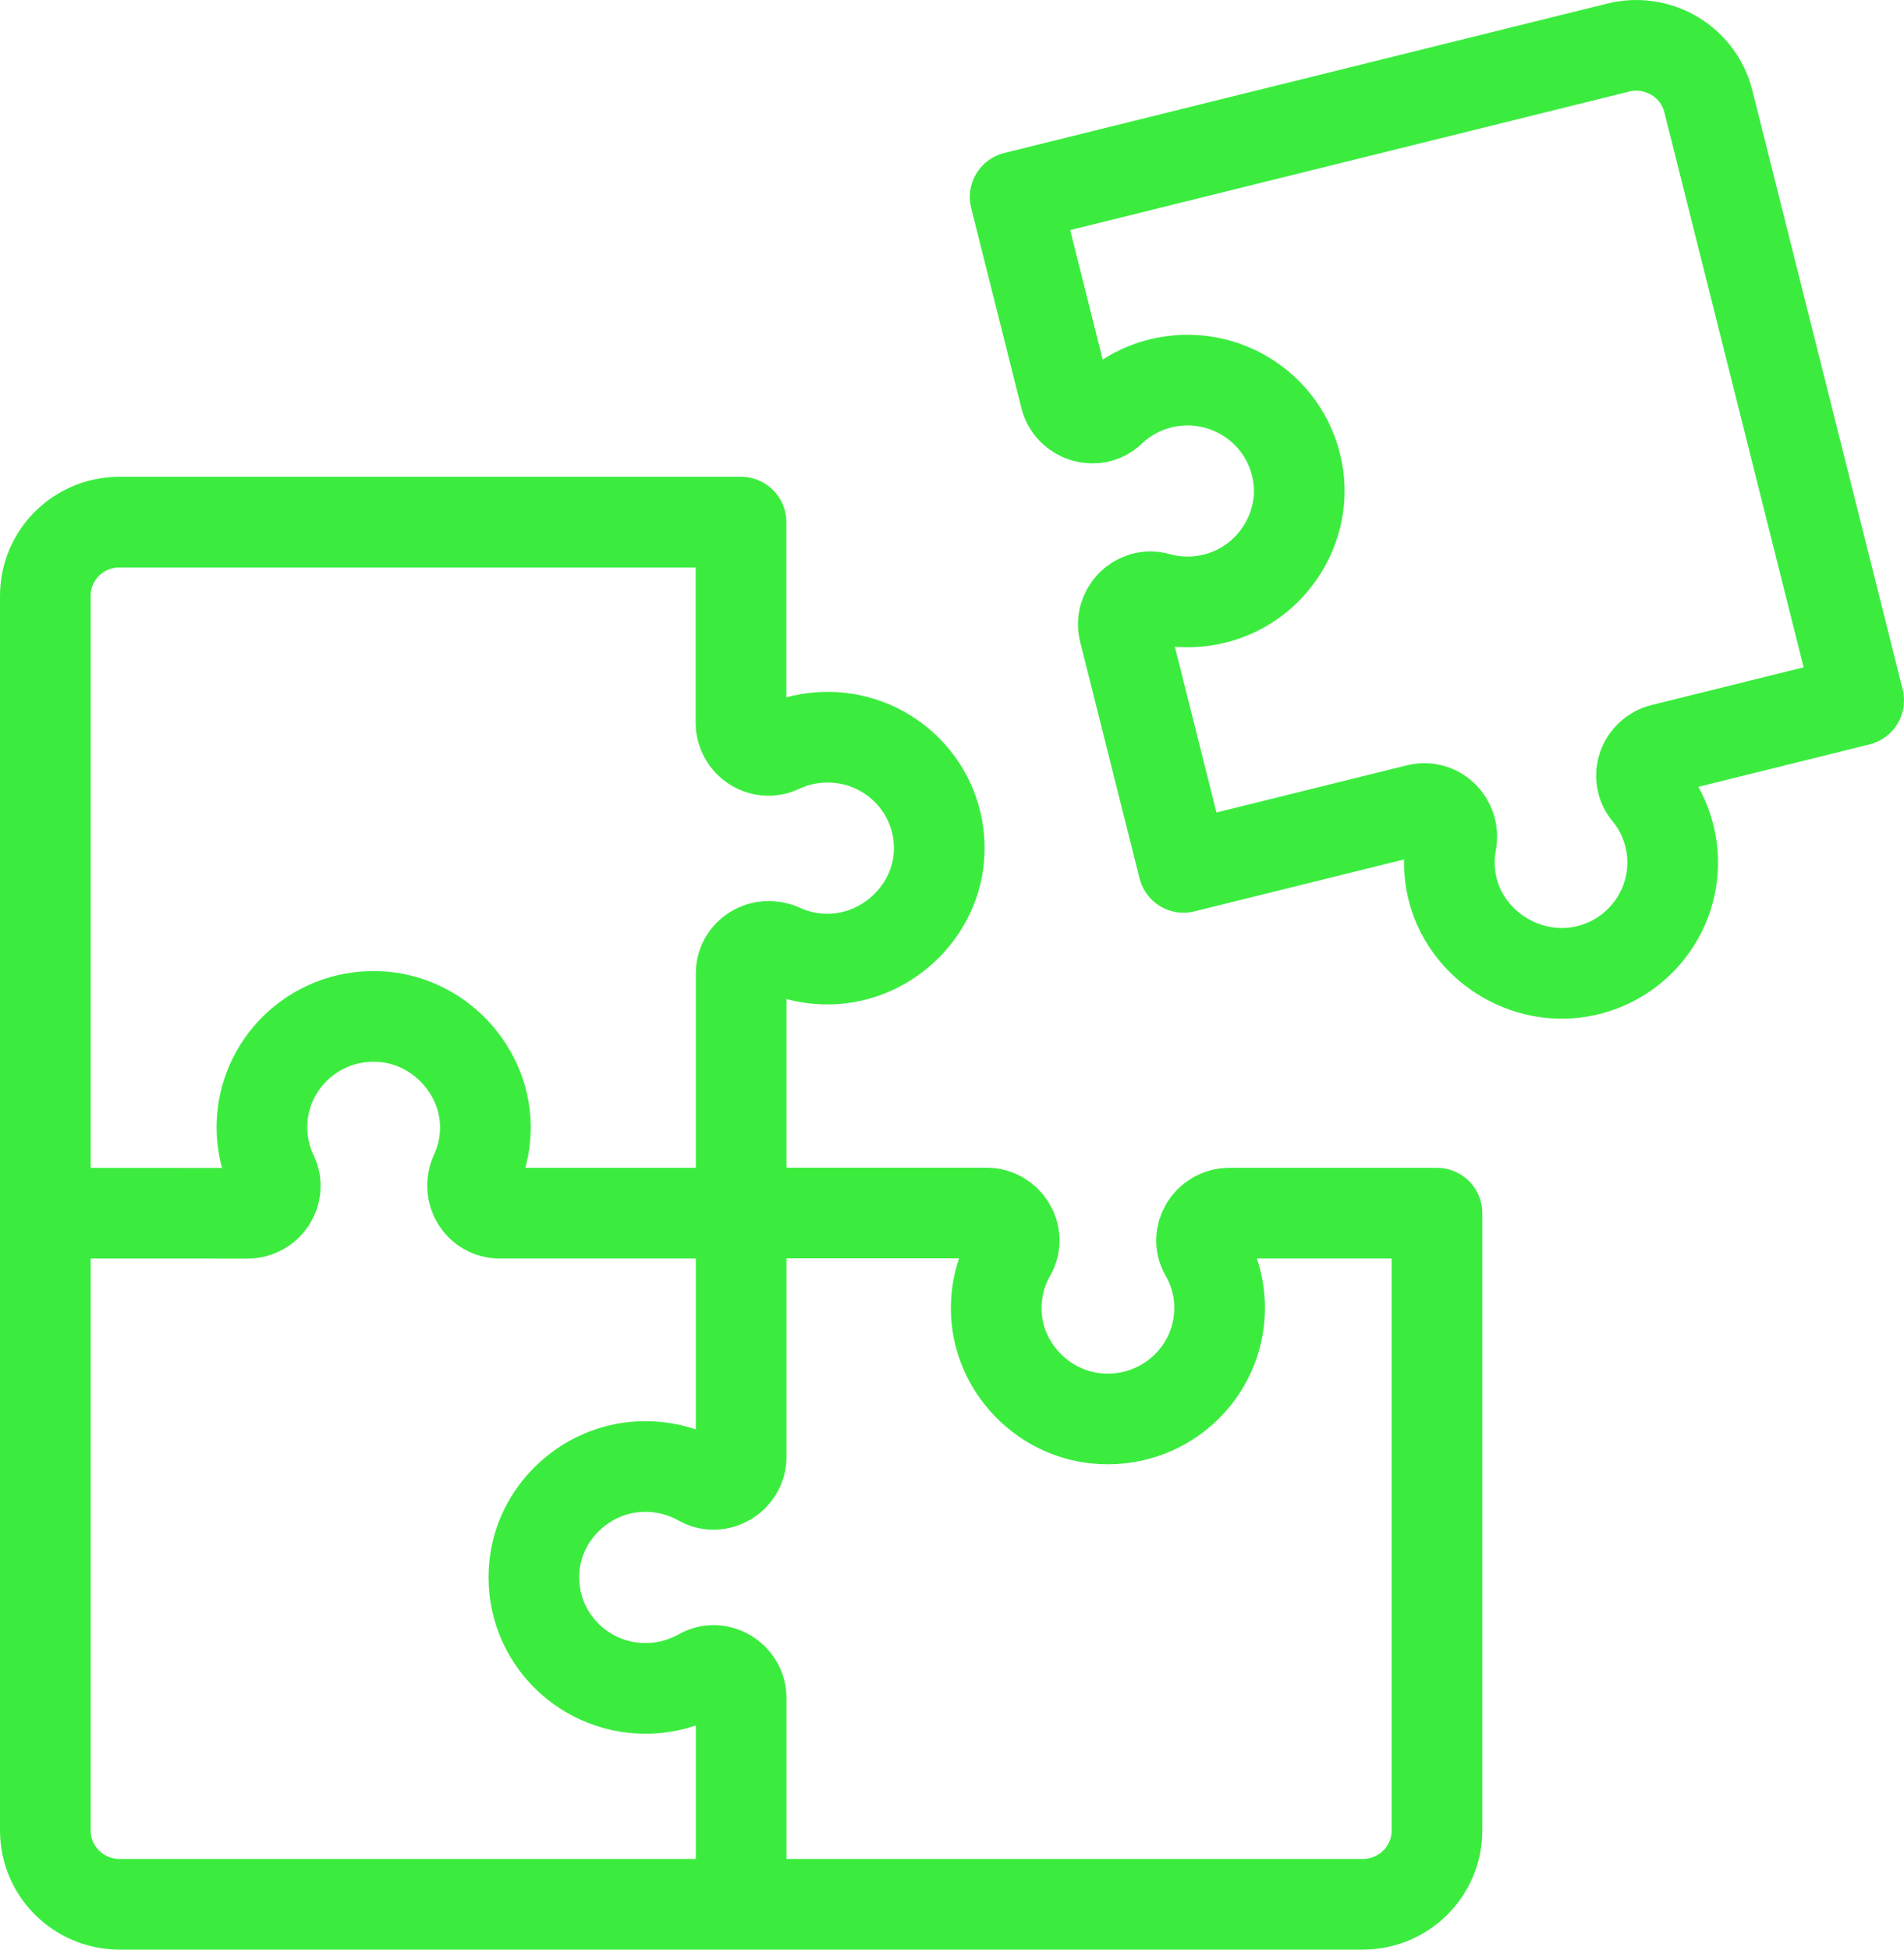 <svg width="42" height="43" viewBox="0 0 42 43" fill="none" xmlns="http://www.w3.org/2000/svg">
<path d="M16.349 26.757V32.131C16.349 32.586 15.851 32.888 15.454 32.663C15.025 32.422 14.517 32.303 13.978 32.358C12.845 32.476 11.916 33.388 11.792 34.513C11.629 35.989 12.787 37.238 14.24 37.238C14.682 37.238 15.097 37.12 15.456 36.92C15.854 36.692 16.349 36.997 16.349 37.452V42M16.349 26.757H11.026C10.573 26.757 10.294 26.29 10.485 25.878C10.617 25.593 10.695 25.277 10.706 24.948C10.753 23.614 9.658 22.453 8.312 22.418C6.92 22.379 5.778 23.488 5.778 24.863C5.778 25.239 5.864 25.593 6.016 25.911C6.204 26.307 5.9 26.759 5.46 26.759L1 26.757M16.349 26.757V21.471C16.349 21.021 16.819 20.743 17.233 20.933C17.521 21.065 17.838 21.141 18.17 21.152C19.513 21.199 20.682 20.112 20.718 18.776C20.757 17.392 19.64 16.259 18.256 16.259C17.877 16.259 17.521 16.344 17.2 16.495C16.802 16.681 16.346 16.38 16.346 15.943V11.516H2.639C1.732 11.514 1 12.241 1 13.141V26.757M1 26.757V40.373C1 41.27 1.732 42 2.639 42H16.349M16.349 42H30.059C30.963 42 31.698 41.273 31.698 40.373V26.757H27.119C26.66 26.757 26.353 27.248 26.582 27.643C26.787 28 26.903 28.409 26.903 28.848C26.903 30.292 25.646 31.442 24.159 31.28C23.026 31.156 22.108 30.234 21.989 29.109C21.934 28.574 22.053 28.069 22.296 27.643C22.523 27.248 22.219 26.754 21.76 26.754H16.349M25.599 8.456C27.008 8.108 28.437 9.041 28.639 10.512C28.791 11.634 28.113 12.74 27.041 13.127C26.53 13.311 26.01 13.317 25.535 13.185C25.093 13.061 24.687 13.473 24.797 13.915L26.107 19.13L31.272 17.851C31.712 17.741 32.096 18.128 32.013 18.573C31.955 18.88 31.955 19.204 32.024 19.53C32.303 20.837 33.649 21.699 34.962 21.413C36.321 21.117 37.159 19.764 36.824 18.433C36.733 18.07 36.565 17.744 36.341 17.475C36.062 17.137 36.247 16.624 36.675 16.52L41 15.447L37.684 2.234C37.465 1.361 36.575 0.832 35.697 1.049L22.393 4.345L23.501 8.758C23.612 9.2 24.167 9.376 24.499 9.06C24.797 8.774 25.17 8.563 25.599 8.456Z" stroke="#3BEC3F" stroke-width="2" stroke-miterlimit="10" stroke-linecap="round" stroke-linejoin="round"/>
</svg>
